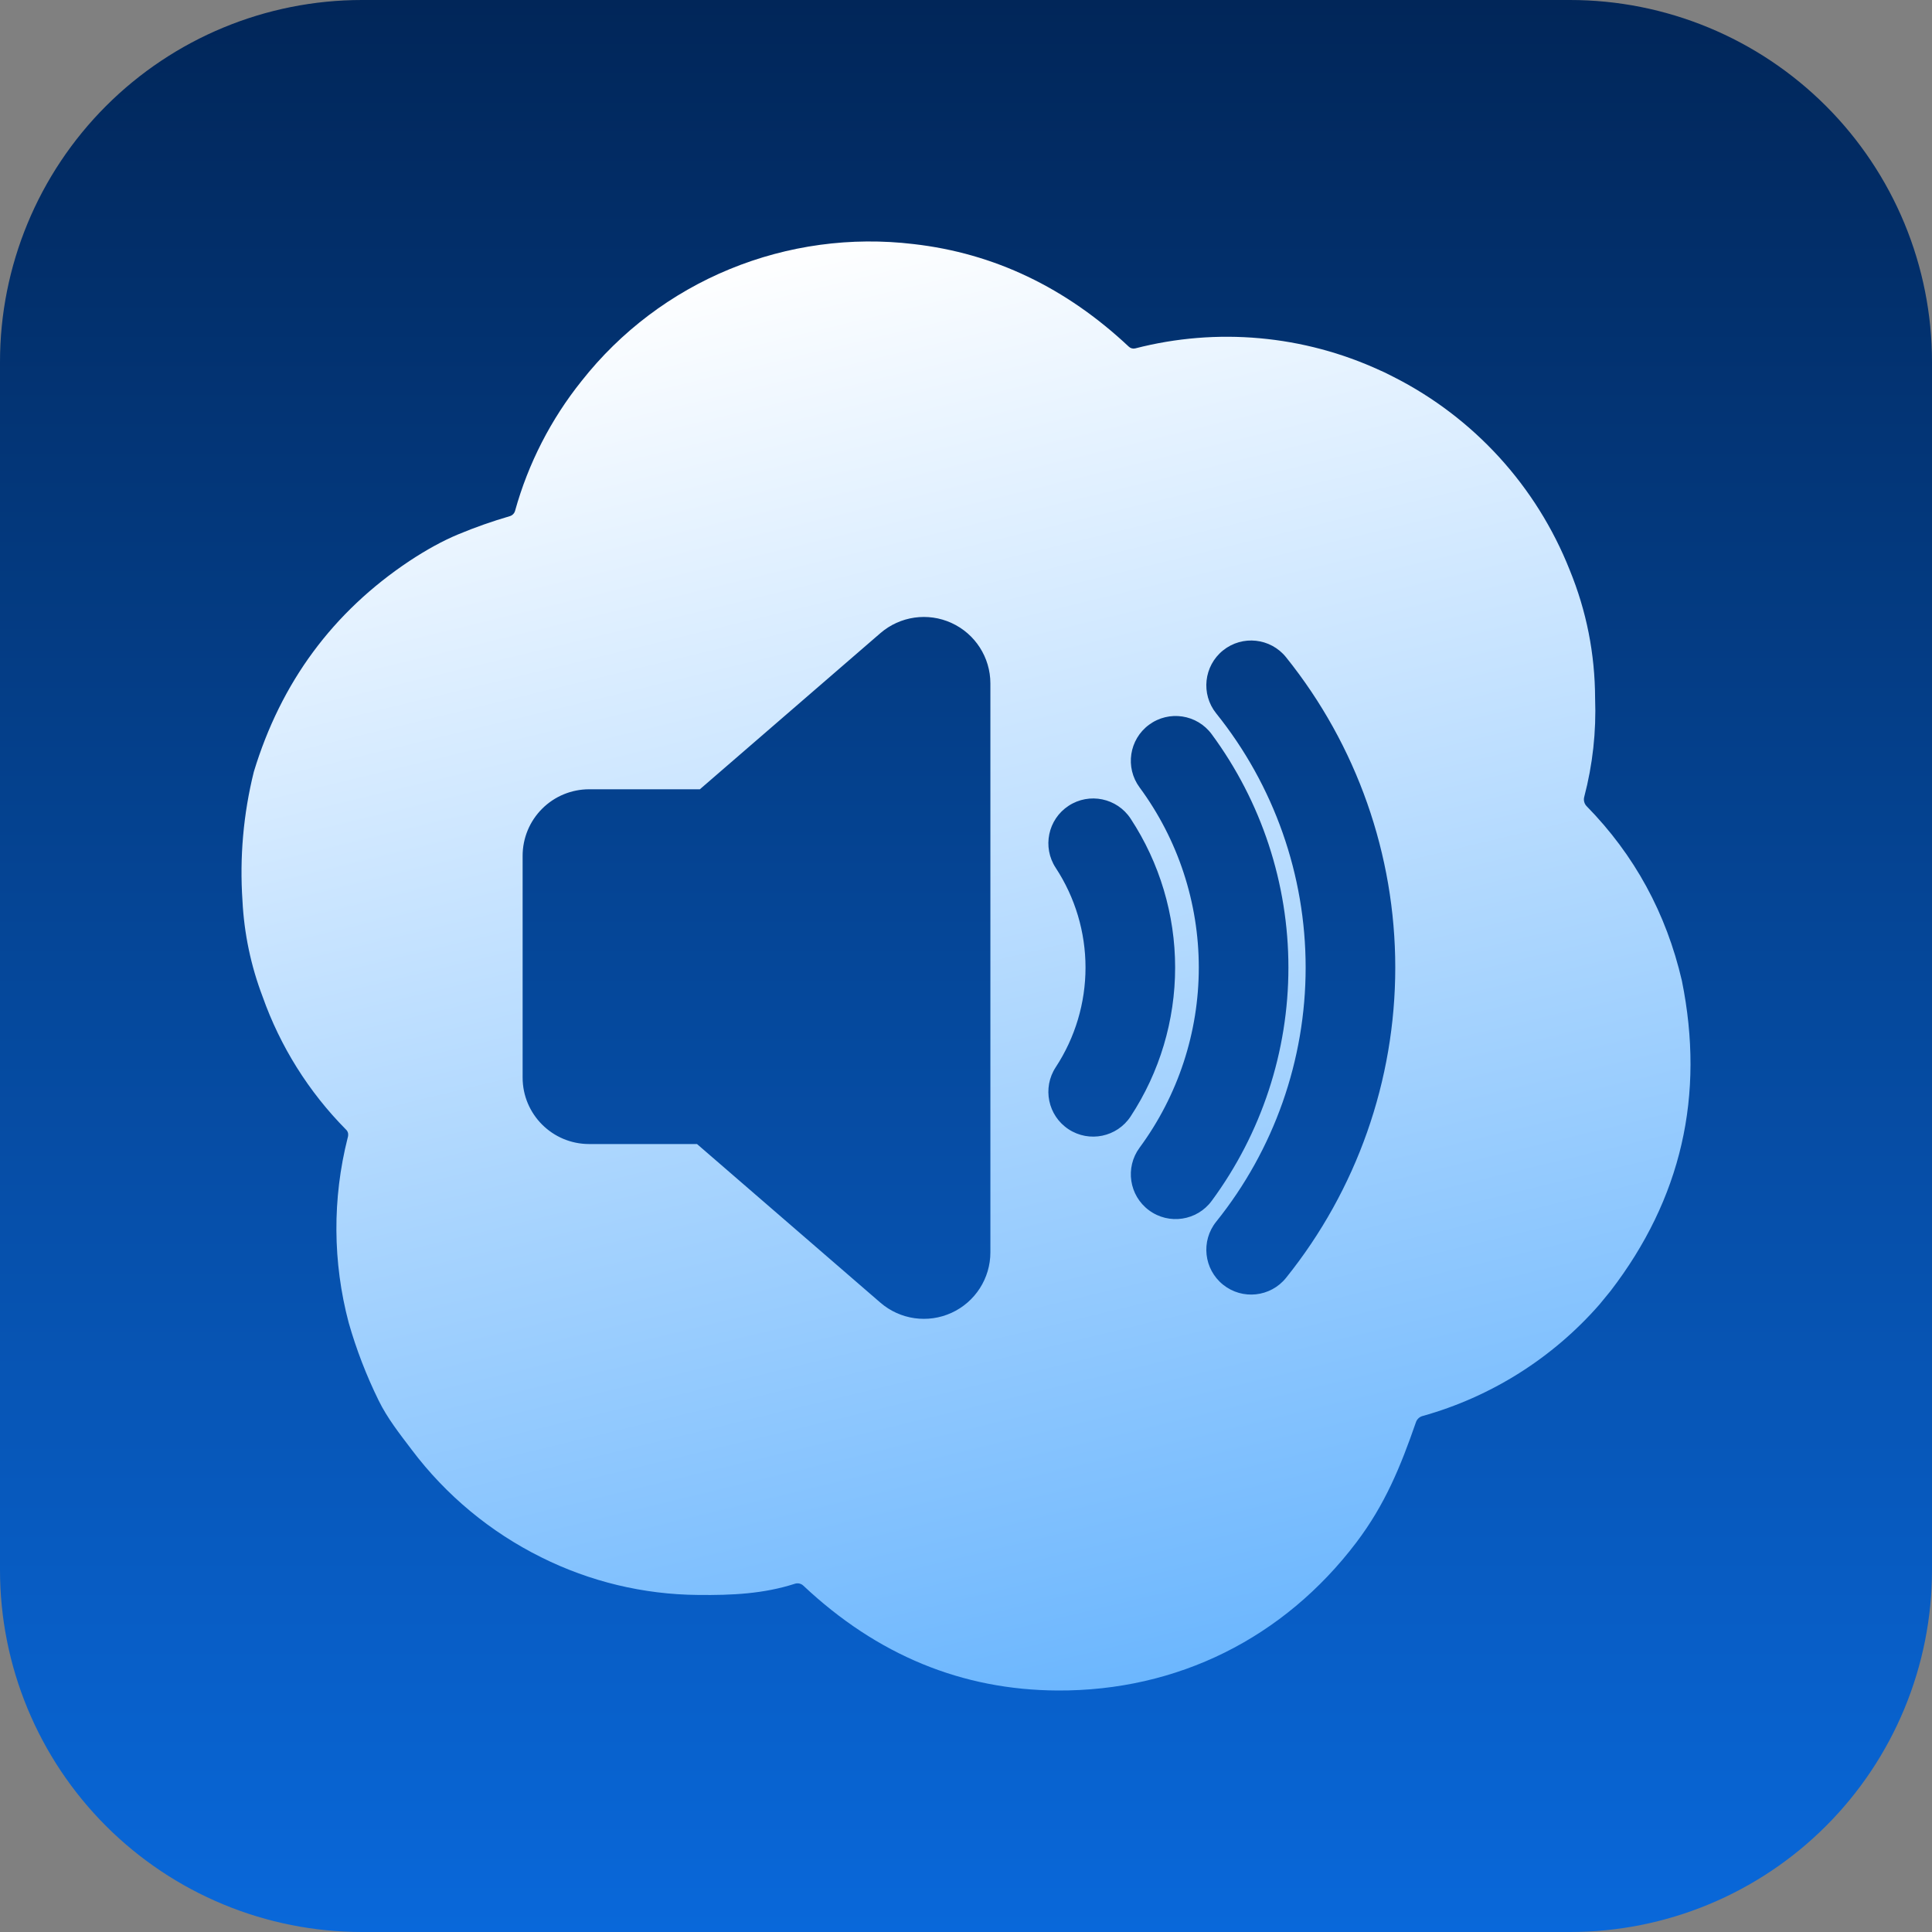 <svg width="2048" height="2048" viewBox="0 0 2048 2048" fill="none" xmlns="http://www.w3.org/2000/svg">
<rect x="0" y="0" width="2048" height="2048" fill="#808080" stroke="none"/>
<path d="M1664.26 9.49079e-06H383.659C281.906 9.49079e-06 184.321 40.421 112.371 112.371C40.421 184.321 9.49079e-06 281.906 9.49079e-06 383.659V1664.26C-0.011 1714.65 9.904 1764.54 29.18 1811.1C48.455 1857.66 76.714 1899.96 112.341 1935.6C147.968 1971.23 190.266 1999.5 236.819 2018.79C283.372 2038.07 333.269 2048 383.659 2048H1664.26C1714.65 2048.01 1764.56 2038.09 1811.12 2018.81C1857.68 1999.53 1899.99 1971.27 1935.63 1935.63C1971.27 1899.99 1999.53 1857.68 2018.81 1811.12C2038.09 1764.56 2048.01 1714.65 2048 1664.26V383.659C2048 333.269 2038.07 283.372 2018.79 236.819C1999.5 190.266 1971.23 147.968 1935.6 112.341C1899.96 76.714 1857.66 48.455 1811.1 29.18C1764.54 9.904 1714.65 -0.011 1664.26 9.49079e-06Z" fill="url(#paint0_linear_15_14)"/>
<path d="M773.547 285.27C835.186 259.941 902.281 250.805 968.448 258.73C1053.78 268.459 1129.81 304.811 1196.54 367.445C1197.43 368.309 1198.52 368.933 1199.72 369.262C1200.91 369.59 1202.17 369.611 1203.37 369.322C1290.12 346.912 1381.96 355.203 1463.3 392.789L1467.31 394.581L1477.21 399.53C1562.34 442.657 1628.75 515.443 1663.92 604.16C1681.75 647.68 1690.71 692.992 1690.88 740.267C1692.16 775.68 1688.32 810.496 1679.36 844.715C1678.88 846.444 1678.87 848.269 1679.32 850.006C1679.77 851.743 1680.66 853.332 1681.92 854.613C1732.61 906.325 1766.23 968.022 1782.87 1039.62C1807.53 1161.3 1782.27 1270.87 1707.18 1368.58L1695.57 1382.74C1645.83 1439.65 1580.55 1480.79 1507.75 1501.1C1506.17 1501.56 1504.72 1502.4 1503.54 1503.55C1502.35 1504.69 1501.45 1506.1 1500.93 1507.67C1484.63 1554.69 1468.16 1594.97 1437.7 1635.16C1360.9 1736.36 1248.17 1792.68 1121.02 1792C1019.73 1791.49 929.878 1754.45 851.627 1680.9C850.445 1679.77 848.979 1678.98 847.387 1678.62C845.794 1678.26 844.133 1678.34 842.581 1678.85C809.472 1689.51 776.021 1691.14 739.925 1690.71C682.261 1690.24 625.465 1676.61 573.866 1650.86C519.824 1624.07 472.781 1585.03 436.48 1536.85C423.51 1519.7 410.624 1503.49 401.237 1484.29C388.304 1457.94 377.738 1430.5 369.664 1402.28C352.62 1338.05 352.239 1270.53 368.555 1206.1C369.054 1204.59 369.2 1202.98 368.981 1201.41C368.696 1199.82 367.884 1198.38 366.678 1197.31C327.227 1157.42 297.069 1109.32 278.357 1056.43C265.958 1023.85 258.759 989.523 257.024 954.709C253.916 908.849 257.975 862.785 269.056 818.176C297.813 723.285 352.853 648.789 434.005 594.688C452.096 582.741 469.163 573.355 485.291 566.613C503.638 558.933 521.984 552.533 540.416 547.157C541.731 546.77 542.927 546.06 543.896 545.091C544.865 544.122 545.576 542.925 545.963 541.61C559.922 491.33 583.961 444.412 616.618 403.712C657.859 351.38 711.913 310.583 773.547 285.27ZM1008.66 660.385C983.572 648.913 954.094 653.13 933.228 671.179L741.896 836.667H624.5C605.802 836.667 587.871 844.094 574.649 857.315C561.428 870.537 554 888.469 554 907.167V1142.23C554 1181.17 585.564 1212.73 624.5 1212.73H738.866L933.226 1380.85C954.092 1398.9 983.57 1403.12 1008.66 1391.65C1033.75 1380.18 1049.85 1355.12 1049.85 1327.53V724.501C1049.85 696.912 1033.75 671.857 1008.66 660.385ZM1363.28 696.715C1346.85 676.264 1316.95 673.004 1296.5 689.434C1276.05 705.863 1272.79 735.762 1289.22 756.213C1350.59 832.601 1384.04 927.649 1384.04 1025.63C1384.04 1123.62 1350.59 1218.67 1289.22 1295.05C1272.79 1315.51 1276.05 1345.4 1296.5 1361.83C1316.95 1378.26 1346.85 1375 1363.28 1354.55C1438.2 1261.3 1479.04 1145.26 1479.04 1025.63C1479.04 906.011 1438.2 789.972 1363.28 696.715ZM1284.46 778.306C1268.9 757.189 1239.16 752.688 1218.04 768.253C1196.93 783.818 1192.43 813.555 1207.99 834.672C1248.77 889.991 1270.77 956.911 1270.77 1025.63C1270.77 1094.36 1248.77 1161.28 1207.99 1216.6C1192.43 1237.71 1196.93 1267.45 1218.04 1283.01C1239.16 1298.58 1268.9 1294.08 1284.46 1272.96C1337.27 1201.31 1365.77 1114.64 1365.77 1025.63C1365.77 936.625 1337.27 849.954 1284.46 778.306ZM1198.53 867.837C1184.13 845.906 1154.68 839.796 1132.75 854.19C1110.82 868.585 1104.71 898.034 1119.11 919.965C1139.71 951.356 1150.69 988.085 1150.69 1025.63C1150.69 1063.18 1139.71 1099.91 1119.11 1131.3C1104.71 1153.23 1110.82 1182.68 1132.75 1197.08C1154.68 1211.47 1184.13 1205.36 1198.53 1183.43C1229.29 1136.56 1245.69 1081.71 1245.69 1025.63C1245.69 969.562 1229.29 914.713 1198.53 867.837Z" fill="url(#paint1_linear_15_14)"/>
<defs>
<linearGradient id="paint0_linear_15_14" x1="1024" y1="9.49079e-06" x2="1024" y2="2048" gradientUnits="userSpaceOnUse">
<stop stop-color="#012659"/>
<stop offset="1" stop-color="#0968DA"/>
</linearGradient>
<linearGradient id="paint1_linear_15_14" x1="841.302" y1="256" x2="1213.35" y2="1793.45" gradientUnits="userSpaceOnUse">
<stop stop-color="white"/>
<stop offset="1" stop-color="#6BB6FE"/>
</linearGradient>
</defs>
</svg>
